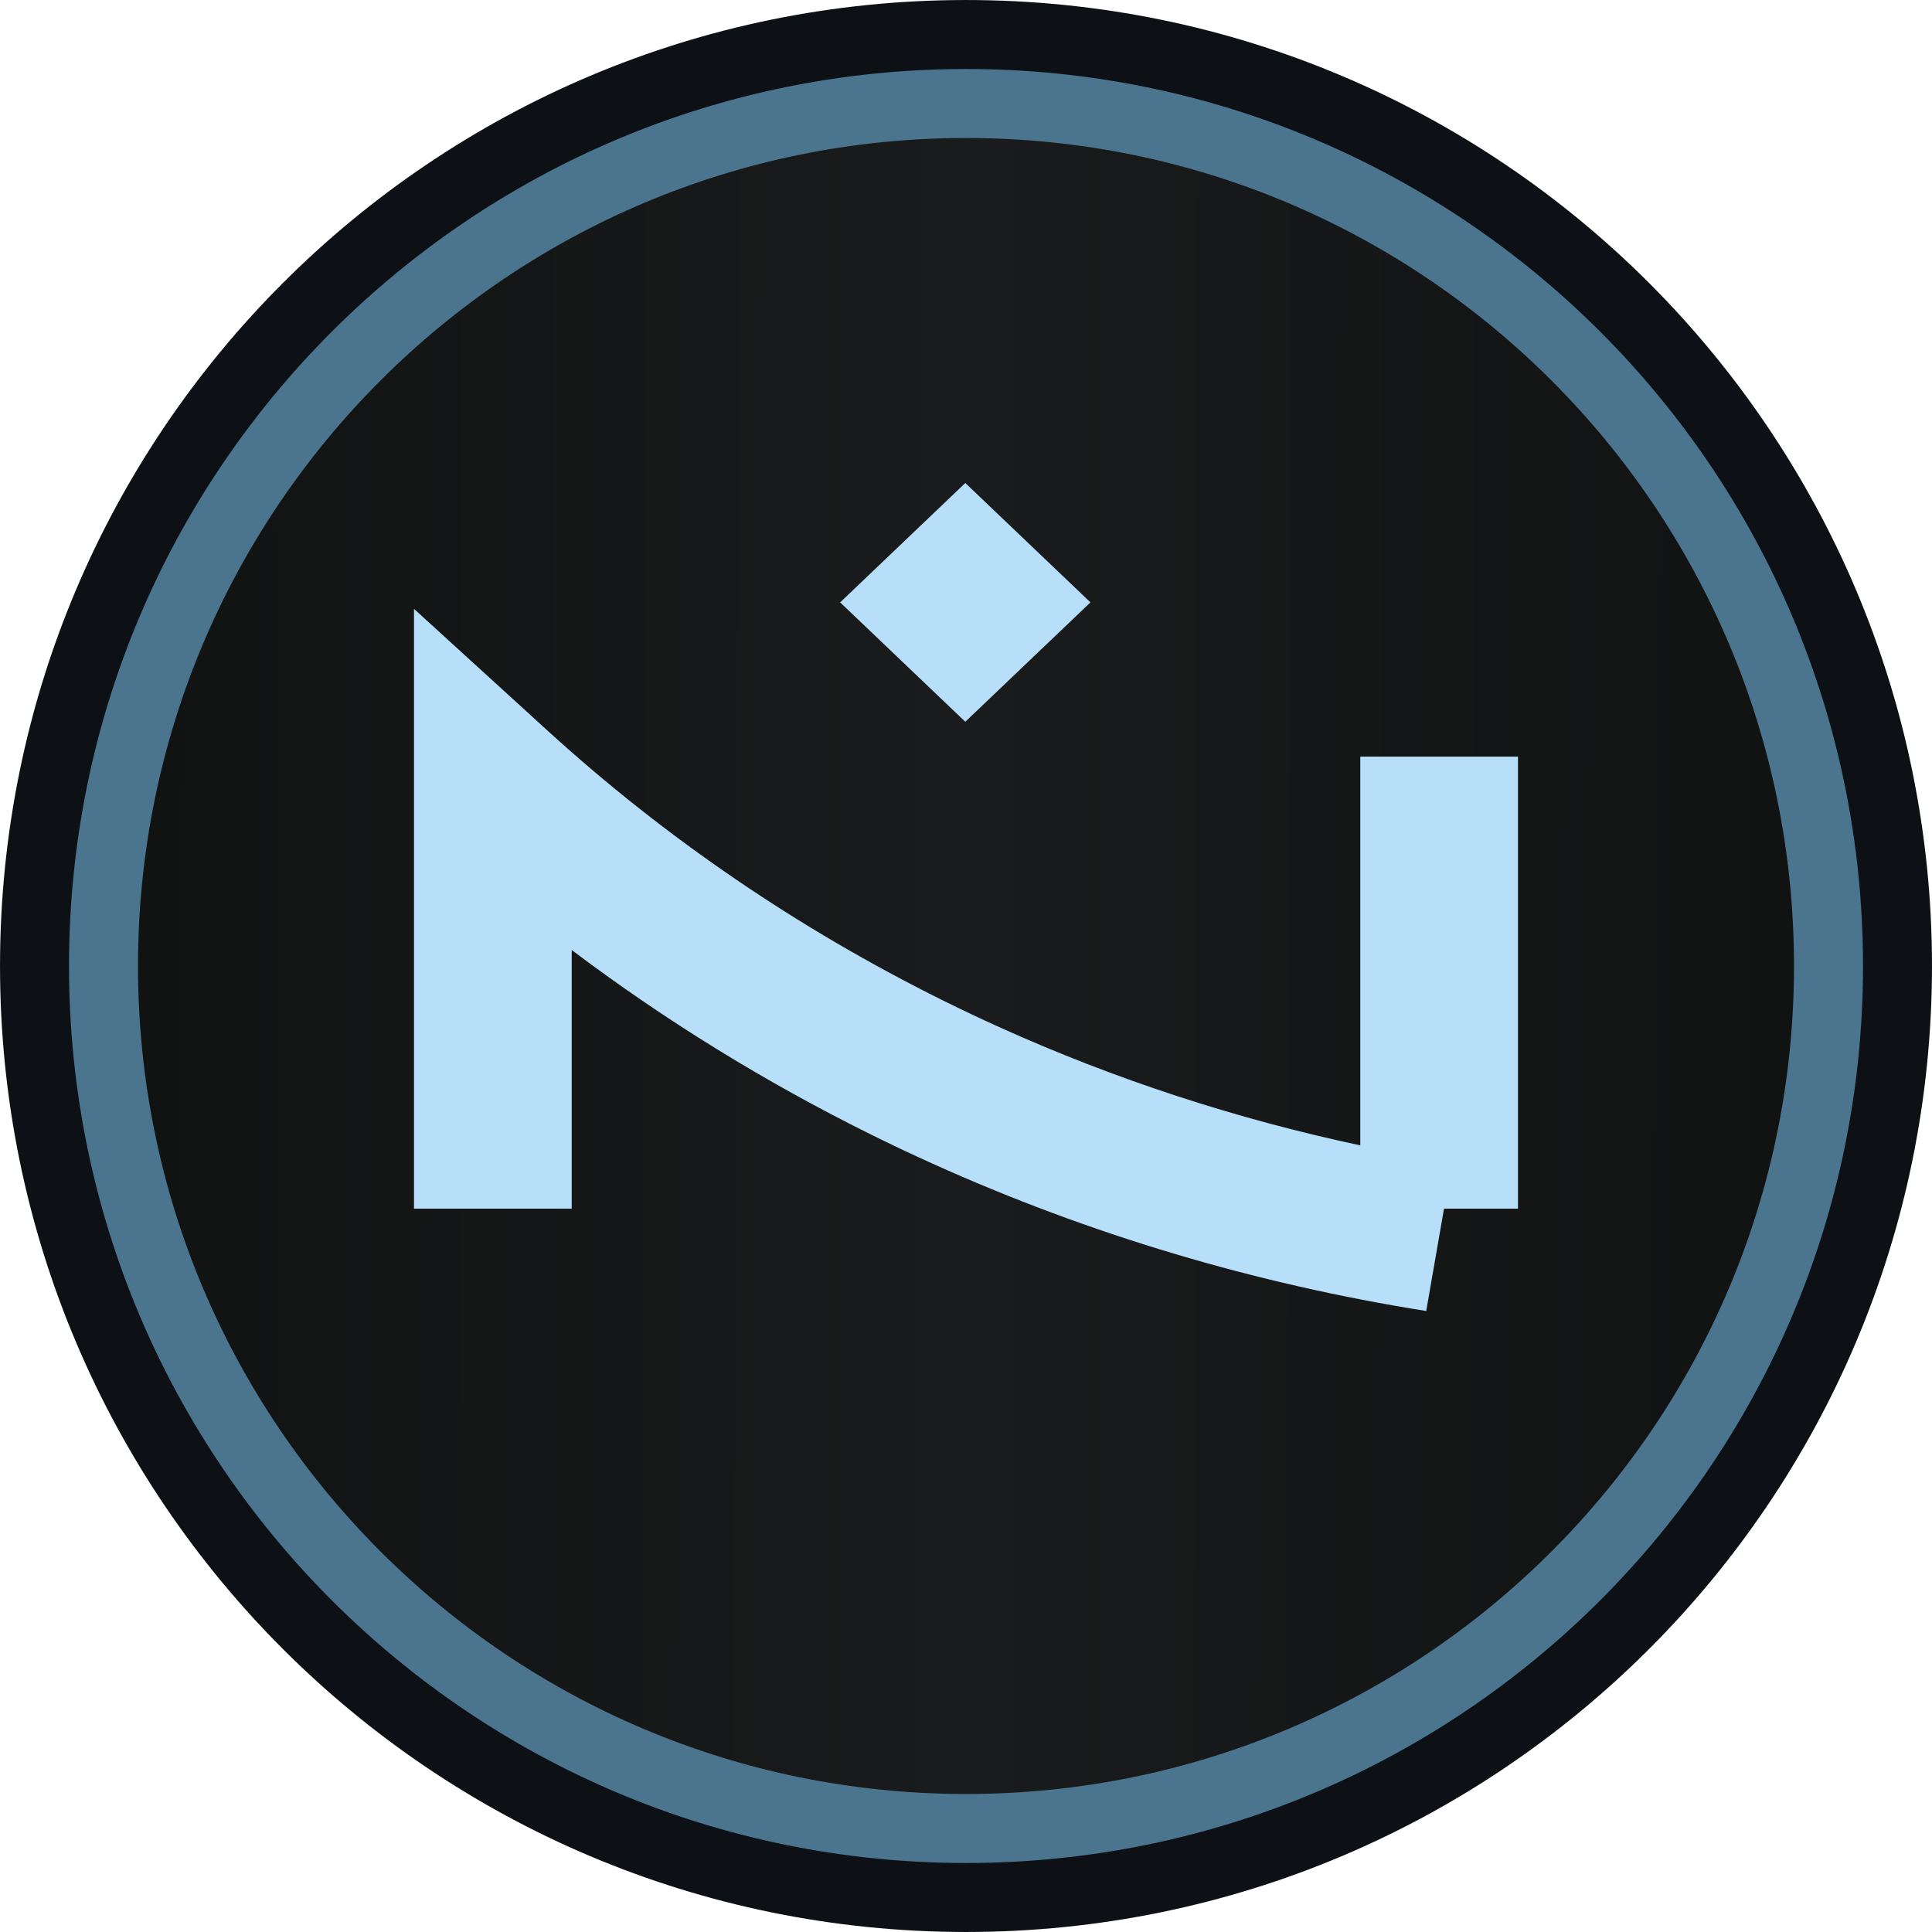 <svg width="72" height="72" viewBox="0 0 72 72" fill="none" xmlns="http://www.w3.org/2000/svg">
  <g clip-path="url(#clip0_1479_35274)">
    <path
      d="M70.714 36C70.714 55.172 55.172 70.714 36 70.714C16.828 70.714 1.286 55.172 1.286 36C1.286 16.828 16.828 1.286 36 1.286C55.172 1.286 70.714 16.828 70.714 36Z"
      fill="#4B748F" stroke="#0D1116" stroke-width="2.571"/>
    <path
      d="M36 66.857C53.042 66.857 66.857 53.042 66.857 36C66.857 18.958 53.042 5.143 36 5.143C18.958 5.143 5.143 18.958 5.143 36C5.143 53.042 18.958 66.857 36 66.857Z"
      fill="url(#paint0_linear_1479_35274)"/>
    <path d="M35.974 18L31.31 22.449L35.974 26.898L40.638 22.449L35.974 18Z" fill="#B7DFFA"/>
    <path
      d="M20.396 27.22L15.428 22.69V45.044H21.306V35.404C24.778 38.022 28.506 40.322 32.441 42.271C33.19 42.644 33.958 43.007 34.745 43.362C40.585 45.998 46.779 47.847 53.151 48.857L53.814 45.044H56.571V28.198H50.694V42.684C46.061 41.699 41.553 40.224 37.255 38.285L37.254 38.284C36.533 37.959 35.833 37.627 35.153 37.289L35.151 37.288L35.148 37.287C29.757 34.616 24.79 31.227 20.396 27.22Z"
      fill="#B7DFFA"/>
  </g>
  <defs>
    <linearGradient id="paint0_linear_1479_35274" x1="5.143" y1="35.457" x2="66.858" y2="35.629"
                    gradientUnits="userSpaceOnUse">
      <stop stop-color="#111212"/>
      <stop offset="0.5" stop-color="#1A1B1C"/>
      <stop offset="1" stop-color="#111212"/>
    </linearGradient>
    <clipPath id="clip0_1479_35274">
      <rect width="72" height="72" fill="white"/>
    </clipPath>
  </defs>
</svg>
